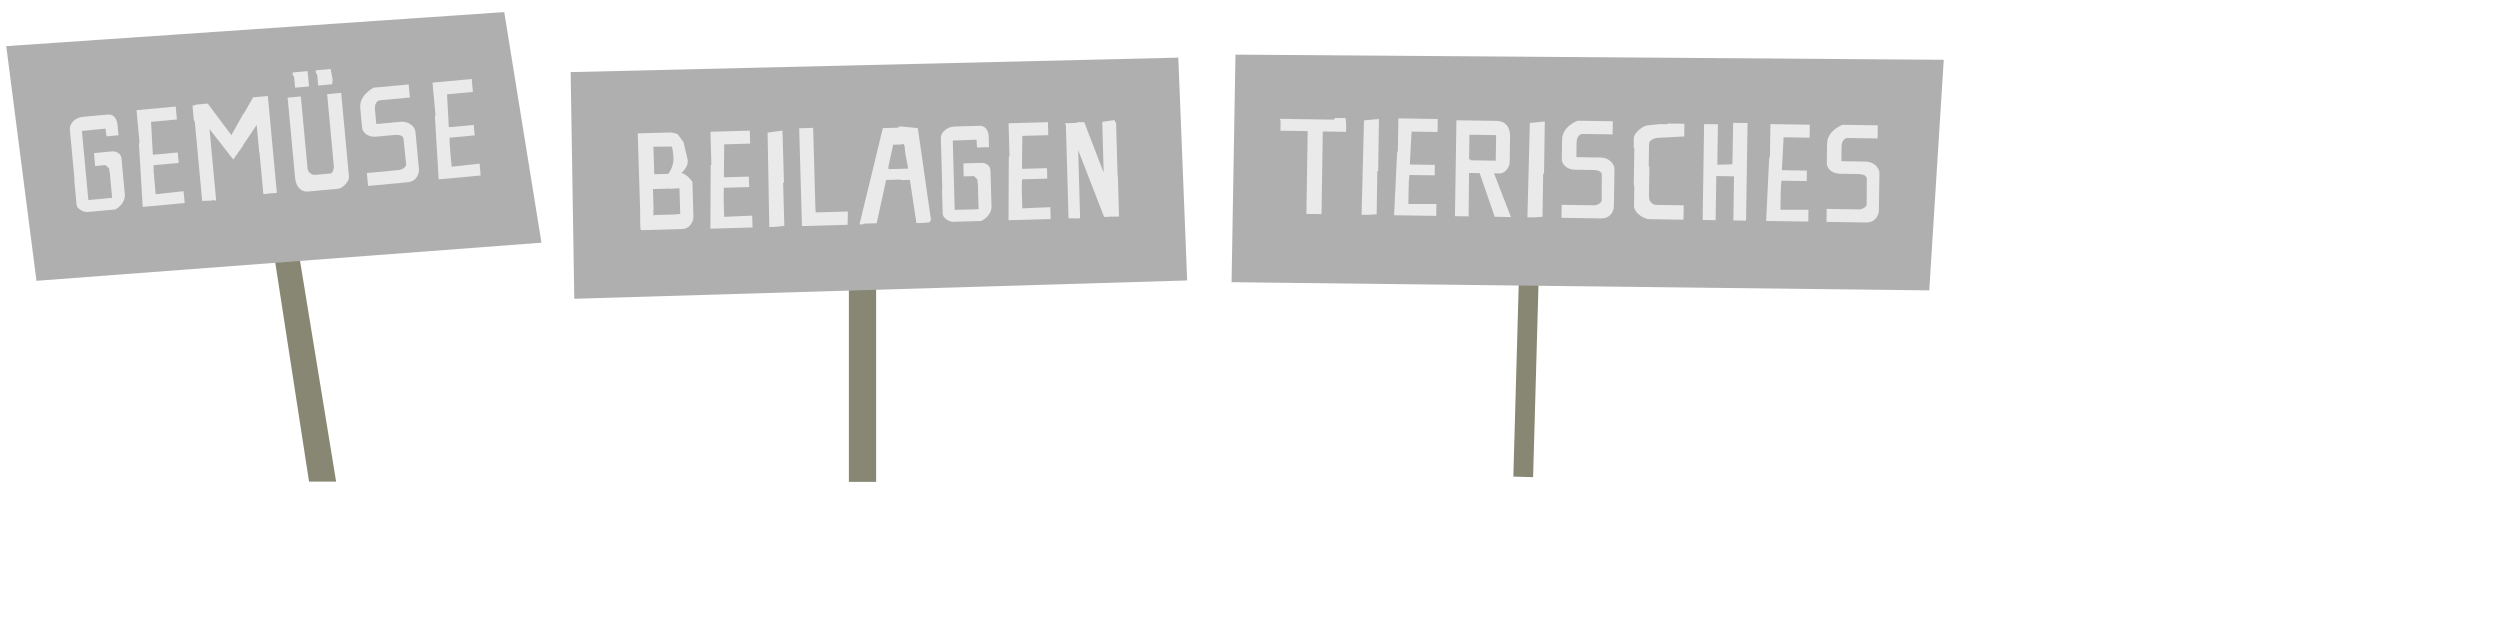<?xml version="1.0" encoding="utf-8"?>
<!-- Generator: Adobe Illustrator 16.0.3, SVG Export Plug-In . SVG Version: 6.00 Build 0)  -->
<!DOCTYPE svg PUBLIC "-//W3C//DTD SVG 1.1//EN" "http://www.w3.org/Graphics/SVG/1.1/DTD/svg11.dtd">
<svg version="1.1" id="Layer_1" xmlns="http://www.w3.org/2000/svg" xmlns:xlink="http://www.w3.org/1999/xlink" x="0px" y="0px"
	 width="400px" height="100px" viewBox="0 0 400 100" enable-background="new 0 0 400 100" xml:space="preserve">
<g>
	
		<rect x="226.742" y="57.434" transform="matrix(0.028 -1 1 0.028 178.353 301.391)" fill="#878773" width="34.728" height="3.16"/>
	<g>
		<polygon fill="#AFAFAF" points="197.675,8.74 311,9.566 308.682,46.462 197.05,45.151 		"/>
		<g>
			<path fill="#EAEAEA" d="M209.025,34.225l0.203-13.246l-4.354-0.066l0.024-1.631l-0.09-0.023l0.004-0.246l8.666,0.133l0.096-0.268
				l1.138,0.018l0.56-0.036l0.063,0.403l0.057,0.761l-0.019,1.072l-3.729-0.057l-0.201,13.111l-0.067,0.111l-0.735-0.011
				l-0.09-0.046l-0.09,0.043L209.025,34.225z"/>
			<path fill="#EAEAEA" d="M218.238,19.263l2.394-0.231l-0.127,8.309l-0.135,0.065l-0.104,6.88l-1.455,0.089l-0.959-0.015
				L218.238,19.263z"/>
			<path fill="#EAEAEA" d="M229.83,32.644l-0.029,1.899l-6.746-0.104l0.49-10.158l0.112-0.066l0.081-5.271l6.3,0.097l-0.032,2.077
				l-4.154-0.064l-0.281,5.224l0.111,0.046l3.887,0.059l-0.023,1.675l-4.043-0.062l-0.109,1.339l0.043,0.134l-0.051,0.268
				l-0.044,2.903L229.83,32.644z"/>
			<path fill="#EAEAEA" d="M234.982,34.622l-2.188-0.034l0.235-15.345l6.41,0.099c1.742,0.026,2.188,1.396,2.174,2.468l-0.063,4.155
				c-0.014,0.894-0.854,1.796-1.547,1.786l-0.961-0.015l2.709,6.99l-2.592-0.04l-2.417-6.985l-1.697-0.026L234.982,34.622z
				 M239.382,21.62l-4.266-0.065l-0.062,3.954l0.225,0.003l0.109,0.136l3.93,0.06L239.382,21.62z"/>
			<path fill="#EAEAEA" d="M244.775,19.669l2.394-0.231l-0.127,8.309l-0.135,0.065l-0.104,6.88l-1.455,0.089l-0.961-0.015
				L244.775,19.669z"/>
			<path fill="#EAEAEA" d="M256.288,27.955c0.008-0.559-0.661-0.703-1.194-0.756l-3.017-0.046c-1.72-0.026-2.193-1.15-2.187-1.642
				l0.049-3.216c0.031-2.055,2.459-2.979,2.459-2.979l5.649,0.086l-0.03,2.1l-4.781-0.073c-0.424-0.006-0.965,0.365-0.98,1.37
				l-0.035,2.345l3.932,0.06c1.229,0.019,2.176,0.972,2.16,1.865l-0.092,5.964c-0.01,0.67-0.498,1.936-2.063,1.912l-6.321-0.097
				l0.032-2.078l5.271,0.081c0.225,0.003,1.118-0.273,1.127-0.81L256.288,27.955z"/>
			<path fill="#EAEAEA" d="M269.506,19.802l-0.031,2.033l-3.979,0.208c-1.051-0.016-1.641,0.578-1.645,0.914l-0.057,3.596
				l0.109,0.091l-0.071,4.735c-0.017,1.005,0.692,1.396,1.14,1.402l4.424,0.068l-0.035,2.301l-5.494-0.084
				c-0.715-0.011-2.444-0.886-2.426-2.205l0.048-3.06l-0.089-0.09l0.048-0.044l-0.046-0.067l0.046-0.022l-0.044-0.135l0.09-5.718
				l-0.111-0.069l0.047,0.001l-0.045-0.09l0.021-1.407c0.016-1.005,1.619-2.098,2.156-2.089l1.969-0.216l1.25,0.019l0.092-0.11
				L269.506,19.802z"/>
			<path fill="#EAEAEA" d="M277.307,19.653l2.301,0.035l-0.238,15.613l-2.032-0.031l0.106-7.059l-2.836-0.043l-0.107,7.059
				l-2.078-0.032l0.234-15.345l2.213,0.034l-0.102,6.478l2.416-0.075L277.307,19.653z"/>
			<path fill="#EAEAEA" d="M289.357,33.555l-0.028,1.899l-6.745-0.103l0.49-10.158l0.111-0.065l0.082-5.271l6.299,0.096
				l-0.032,2.077l-4.154-0.063l-0.28,5.224l0.111,0.046l3.887,0.06l-0.025,1.675l-4.043-0.062l-0.109,1.34l0.043,0.134l-0.049,0.268
				l-0.044,2.903H289.357z"/>
			<path fill="#EAEAEA" d="M298.686,28.604c0.009-0.559-0.659-0.703-1.196-0.755l-3.015-0.046c-1.721-0.026-2.192-1.15-2.188-1.642
				l0.05-3.216c0.031-2.055,2.458-2.979,2.458-2.979l5.65,0.086l-0.031,2.1l-4.78-0.073c-0.424-0.007-0.966,0.364-0.981,1.37
				l-0.033,2.345l3.931,0.061c1.229,0.019,2.174,0.971,2.16,1.865l-0.092,5.964c-0.01,0.67-0.498,1.937-2.063,1.913l-6.32-0.097
				l0.031-2.078l5.271,0.081c0.223,0.003,1.121-0.273,1.129-0.81L298.686,28.604z"/>
		</g>
	</g>
</g>
<g>
	<polygon fill="#878773" points="43.817,40.559 47.747,40.149 53.779,77.057 49.445,77.057 	"/>
	<g>
		<polygon fill="#AFAFAF" points="1,7.38 5.834,44.93 86.634,38.83 80.68,1.934 		"/>
		<g>
			<path fill="#EAEAEA" d="M13.108,20.953l1.028,11.055l3.803-0.354l-0.364-3.915l-0.143-0.817l-0.564-0.509l-1.646,0.153
				L15.05,24.72l0.023-0.227l2.937-0.273c0.4-0.037,1.343,0.212,1.428,1.124l0.532,5.716c0.126,1.356-1.076,2.187-1.393,2.396
				c-0.021,0.024-0.041,0.048-0.062,0.05l-4.494,0.418c-0.6,0.056-1.702-0.447-1.77-1.181l-0.352-3.781l-0.053-0.086l0.085-0.051
				l-0.758-8.142c-0.072-0.778,0.725-1.863,2.081-1.989l4.004-0.372c0.467-0.043,1.406,0.162,1.546,1.673l0.153,1.646l-1.913,0.178
				l-0.161-1.241L13.108,20.953z"/>
			<path fill="#EAEAEA" d="M29.374,30.59l0.176,1.89l-6.717,0.625l-0.608-10.151l0.105-0.078l-0.488-5.248l6.272-0.583l0.192,2.067
				l-4.137,0.385l0.284,5.224l0.115,0.034l3.871-0.36l0.155,1.668l-4.025,0.375l0.035,1.343l0.056,0.129l-0.02,0.27l0.269,2.892
				L29.374,30.59z"/>
			<path fill="#EAEAEA" d="M44.297,30.861l-0.734,0.068l-0.271-0.019l-0.307,0.072l-0.845,0.079l-0.606-6.517l-0.065-0.219
				l-0.403-4.337l-2.167,3.23l-0.014,0.091l-1.567,2.21l-3.796-4.874l1.063,11.433l-0.071-0.039l-0.085,0.053L33.972,32
				l-0.058,0.095L32.48,32.14l-0.138-0.032l-0.248-2.669l0.041-0.049l-0.051-0.063l-0.917-9.853l-0.16-0.277l-0.213-2.291
				l0.223-0.021l0.323-0.141l1.89-0.176l3.791,5.054l1.924-3.433l0.067-0.006l1.484-2.606l2.358-0.219L44.297,30.861z"/>
			<path fill="#EAEAEA" d="M46.021,15.625l2.113-0.196l1.072,11.522c0.062,0.667,0.773,1.072,1.173,1.034l2.469-0.229
				c0.356-0.033,0.553-0.567,0.573-1.085l-1.08-11.611l2.246-0.209l1.248,13.413c0.07,0.757-0.935,1.769-1.638,1.924l-4.938,0.459
				c-0.957,0.089-1.898-0.631-2.037-2.122l-0.333-3.581L46.021,15.625z M49.216,11.378l0.228,2.447l-2.225,0.207l-0.168-1.802
				l-0.194-0.161l-0.043-0.468L49.216,11.378z M52.908,11.035l0.32,1.743l-0.092,0.704l-2.224,0.207l-0.168-1.802l-0.194-0.162
				l-0.044-0.468L52.908,11.035z"/>
			<path fill="#EAEAEA" d="M64.559,22.201c-0.052-0.556-0.731-0.627-1.27-0.623l-3.002,0.279c-1.713,0.16-2.305-0.906-2.351-1.396
				l-0.298-3.202c-0.19-2.046,2.123-3.227,2.123-3.227l5.627-0.523l0.194,2.091l-4.76,0.443c-0.423,0.039-0.922,0.467-0.829,1.469
				l0.217,2.334l3.915-0.364c1.224-0.114,2.267,0.732,2.35,1.622l0.553,5.939c0.062,0.667-0.287,1.978-1.844,2.123L58.89,29.75
				l-0.192-2.068l5.249-0.488c0.223-0.021,1.085-0.393,1.036-0.927L64.559,22.201z"/>
			<path fill="#EAEAEA" d="M76.731,26.185l0.176,1.89L70.189,28.7l-0.607-10.151l0.105-0.078l-0.488-5.248l6.272-0.583l0.192,2.067
				l-4.137,0.385l0.284,5.224l0.115,0.035l3.871-0.36l0.155,1.668l-4.026,0.375l0.036,1.343l0.057,0.129l-0.02,0.271l0.269,2.892
				L76.731,26.185z"/>
		</g>
	</g>
</g>
<polygon fill="#878773" points="135.82,41.483 135.82,77.104 140.181,77.104 140.181,41.308 "/>
<g>
	<polygon fill="#AFAFAF" points="91.302,11.536 188.53,9.221 189.948,44.873 91.887,47.804 	"/>
	<g>
		<path fill="#EAEAEA" d="M102.034,21.34l5.314-0.15l0.765,0.157l0.362,0.168l0.745,1.051l0.112,0.042l0.71,2.997l-0.027,0.605
			c-0.166,0.428-0.397,0.971-0.987,1.458c0.902,0.287,1.366,0.899,1.762,1.446l0.159,5.628c0.015,0.514-0.461,1.867-1.823,1.906
			l-6.431,0.182l-0.273-0.171l0.045-0.001l-0.045-1.585l0.044-0.001l-0.046-0.044l-0.002-0.089l0.044-0.001l-0.046-0.044
			l0.043-0.045l-0.044,0.001l0.039-0.202l-0.046-0.066l0.043-0.046l-0.045-0.021l0.038-0.224l-0.051-0.223l0.044-0.023
			L102.034,21.34z M104.477,30.255l0.092,3.261l-0.044,0.023l0.008,0.29l0.045,0.043l-0.038,0.224l0.012,0.425l0.131-0.115
			l3.595-0.102l0.088-0.048l0.469-0.013l-0.116-4.108l-0.782,0.022l-0.043,0.046l-0.225-0.039l-0.311,0.054l-0.158-0.041
			L104.477,30.255z M104.553,23.482l0.125,4.398l2.255-0.064c0,0,0.862-1.12,0.825-2.437c-0.028-1.006-0.232-1.893-0.232-1.893
			l-0.202-0.04L104.553,23.482z"/>
		<path fill="#EAEAEA" d="M120.353,34.499l0.054,1.897l-6.744,0.191l0.046-10.169l0.11-0.071l-0.149-5.269l6.297-0.178l0.059,2.076
			l-4.153,0.118l-0.053,5.231l0.113,0.042l3.885-0.11l0.047,1.674l-4.042,0.114l-0.051,1.342l0.048,0.133l-0.037,0.269l0.083,2.903
			L120.353,34.499z"/>
		<path fill="#EAEAEA" d="M122.815,21.22l2.382-0.334l0.235,8.307l-0.132,0.07l0.195,6.878l-1.448,0.153l-0.96,0.027L122.815,21.22z
			"/>
		<path fill="#EAEAEA" d="M130.508,33.987l5.158-0.146l-0.052,2.125l-7.302,0.207l-0.443-15.652l2.233-0.063l0.36,12.727
			L130.508,33.987z"/>
		<path fill="#EAEAEA" d="M144.332,20.253l2.51,0.242l0.006,0.201l0.046,0.065l2.036,14.267l0.048,0.088l-0.277,0.477l-0.313,0.009
			l-0.043,0.046l-0.046-0.043l-0.222,0.051l-1.451,0.041l-1.045-6.92l-1.385,0.039l-0.136-0.086l-2.211,0.063l-0.087,0.093
			l-1.483,6.791l0.09,0.042l-2.122,0.06l-0.13,0.115l-0.603,0.017l3.742-15.413l2.479-0.07l0.062-0.181L144.332,20.253z
			 M144.3,23.07l-0.044,0.045l-1.272,0.036l-0.068-0.042l-0.771,3.553l0.012,0.402l3.148-0.089l-0.476-2.58l-0.095-1.003
			l-0.045-0.021l0.043-0.046l-0.092-0.109l-0.004-0.156L144.3,23.07z"/>
		<path fill="#EAEAEA" d="M152.442,22.483l0.314,11.098l3.818-0.108l-0.111-3.93l-0.09-0.825l-0.529-0.544l-1.653,0.047
			l-0.052-1.853l0.039-0.225l2.947-0.083c0.402-0.011,1.327,0.298,1.353,1.214l0.163,5.738c0.039,1.362-1.214,2.112-1.544,2.3
			c-0.021,0.023-0.043,0.046-0.066,0.047l-4.51,0.128c-0.603,0.017-1.669-0.556-1.69-1.292l-0.107-3.797l-0.047-0.088l0.088-0.046
			l-0.231-8.173c-0.022-0.781,0.842-1.812,2.205-1.85l4.02-0.114c0.469-0.013,1.393,0.251,1.436,1.77l0.047,1.652l-1.92,0.054
			l-0.081-1.249L152.442,22.483z"/>
		<path fill="#EAEAEA" d="M168.053,33.147l0.054,1.897l-6.744,0.191l0.047-10.17l0.109-0.07l-0.149-5.269l6.297-0.179l0.059,2.076
			l-4.154,0.118l-0.053,5.231l0.113,0.042l3.886-0.11l0.047,1.674l-4.042,0.114l-0.051,1.343l0.049,0.132l-0.038,0.269l0.083,2.903
			L168.053,33.147z"/>
		<path fill="#EAEAEA" d="M172.819,34.934l-0.938,0.026l-0.046-0.043l-0.87,0.024l-0.424-14.961l-0.182-0.128l0.197-0.14
			l1.674-0.047l0.087-0.091l1.161-0.033l3.112,8.09l-0.23-8.127l1.602-0.247l0.424-0.012l0.03,0.267
			c0,0.022,0.001,0.044-0.021,0.067l0.179-0.005l0.24,8.464l0.046,0.042l-0.043,0.046l0.045,0.021l-0.043,0.046l0.046,0.065
			l0.181,6.386l-1.072,0.031l-0.269-0.037l-0.133,0.048l-0.916,0.026l-4.147-10.698L172.819,34.934z"/>
	</g>
</g>
</svg>
